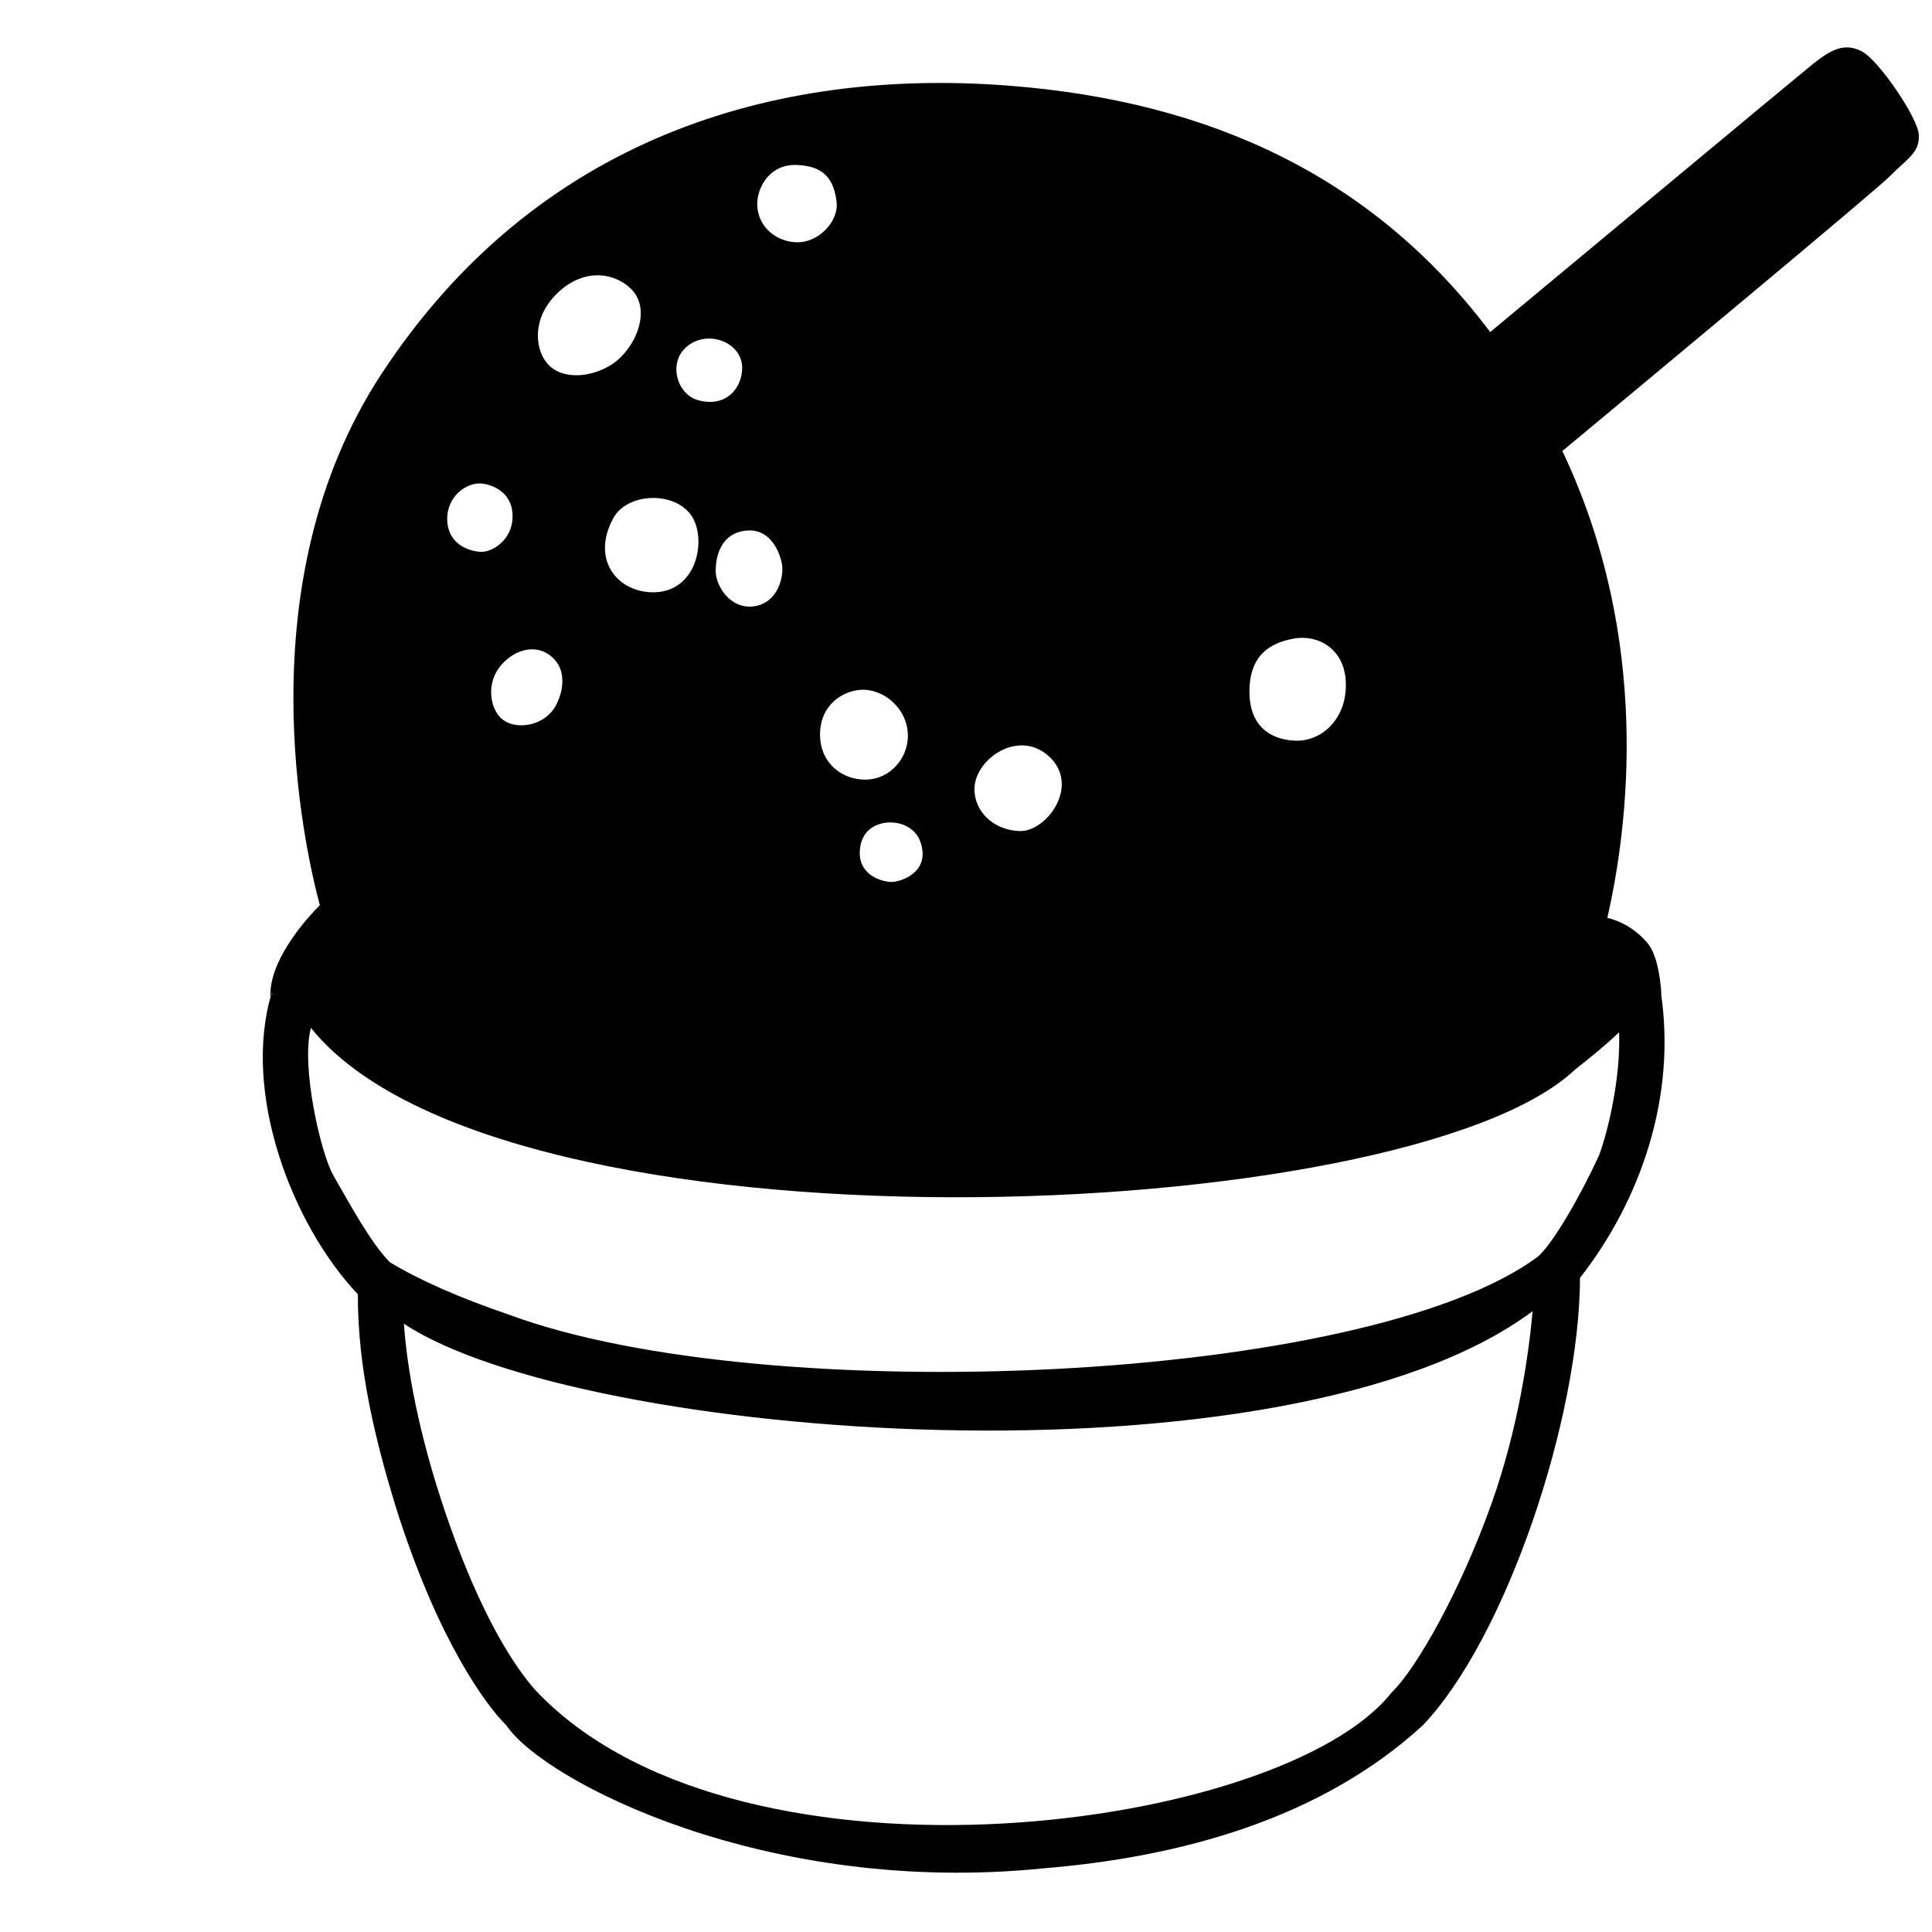 <svg viewBox="0 0 128 128" xmlns="http://www.w3.org/2000/svg" xmlns:xlink="http://www.w3.org/1999/xlink">
  <path d="M123.36,3.41c-1.12-0.59-2-0.17-3.25,0.83C119.08,5.07,103.95,17.66,98.73,22C91.02,11.76,80.26,6.7,66.77,5.67 c-15.45-1.18-31.25,3.48-41.5,19.11c-9.08,13.84-5.11,31.35-4.08,35.19c-0.73,0.73-3.12,3.31-3.27,5.7 c-0.01,0.12-0.01,0.26-0.02,0.39c0.05-0.17,0.09-0.27,0.09-0.27s0.03,0.03,0.07,0.07c0,0.01-0.01,0.02-0.01,0.02 c-0.04-0.04-0.06-0.06-0.06-0.06c-1.96,6.55,1.32,15.28,5.72,19.93c-0.02,4.9,1.17,9.78,2.63,14.46c2.76,8.6,5.89,12.81,7.22,14.11 c2.42,3.64,17.19,11.34,35.6,9.46c8.98-0.74,18.33-3.25,25.1-9.47c5.51-5.76,10.39-20.33,10.42-29.65c4-5.11,6.43-12.01,5.34-19.02 c0.02,0.09,0.04,0.2,0.06,0.32c-0.1-1.55-0.38-2.85-0.97-3.53c-0.98-1.13-2.13-1.51-2.62-1.62c1.38-6.04,2.96-18.42-2.98-30.93 c5.19-4.31,20.67-17.18,21.68-18.19c1.21-1.22,1.98-1.56,1.94-2.74C127.09,7.83,124.48,4,123.36,3.41z M85.71,42.31 c1.56-0.29,3.34,0.62,3.45,2.83c0.13,2.49-1.63,4.03-3.4,3.93c-1.77-0.1-2.94-1.11-2.98-3.12C82.73,43.4,84.16,42.59,85.71,42.31z M69.55,50.16c2.01,1.93-0.22,4.94-1.97,4.9s-3.06-1.31-3.02-2.84C64.62,50.25,67.54,48.24,69.55,50.16z M61.12,56.42 c0.13,1.53-1.58,2.04-2.1,2.01c-0.88-0.05-2.1-0.61-2.06-1.97c0.04-1.58,1.25-1.94,1.92-1.97C59.75,54.45,60.99,54.89,61.12,56.42z M60.15,48.76c0,1.45-1.14,2.85-2.76,2.89c-1.62,0.04-3.1-1.13-3.06-3.06c0.04-1.93,1.53-2.82,2.71-2.89 C58.53,45.62,60.15,46.93,60.15,48.76z M52.76,10.93c1.75,0.05,2.5,0.87,2.67,2.49c0.13,1.23-1.18,2.68-2.67,2.63 c-1.49-0.04-2.72-1.23-2.58-2.76C50.26,12.34,51.01,10.88,52.76,10.93z M51.81,37.39c0.14,0.84-0.29,2.57-1.86,2.78 c-1.57,0.21-2.5-1.34-2.53-2.26c-0.03-0.92,0.27-2.61,2.06-2.76C51.02,35.02,51.66,36.54,51.81,37.39z M45.45,23.01 c1.39-1.24,3.72-0.35,3.72,1.36c0,1.36-1.09,2.66-2.93,2.14C44.84,26.11,44.27,24.06,45.45,23.01z M45.78,34.12 c1.09,1.52,0.44,5.21-2.61,5.12c-2.34-0.07-4.02-2.23-2.52-4.94C41.55,32.68,44.6,32.5,45.78,34.12z M36.93,19.42 c1.71-1.66,3.76-1.4,4.9-0.26c1.13,1.14,0.61,3.15-0.66,4.46c-1.27,1.32-3.95,1.83-5.03,0.31C35.48,23.01,35.22,21.08,36.93,19.42z M36.4,43.39c1.44,1.05,0.75,2.98,0.22,3.67c-0.83,1.09-2.49,1.27-3.32,0.61c-0.83-0.65-1.09-2.31-0.22-3.45 C33.95,43.08,35.37,42.64,36.4,43.39z M32.04,32.05c0.82,0.14,1.96,0.72,1.92,2.23c-0.04,1.51-1.36,2.33-2.14,2.28 c-0.78-0.05-2.14-0.51-2.19-2.1C29.58,32.87,30.96,31.87,32.04,32.05z M98.83,99.58c-2.09,5.88-5.02,11.01-6.64,12.56 c-7.18,9.11-42.79,13.97-56.41,0.16c-0.35-0.36-3.44-3.35-6.58-13.01c-1.77-5.47-2.29-9.43-2.44-11.59 c11.68,7.73,58.43,11.33,74.78-0.83C101.29,89.63,100.62,94.54,98.83,99.58z M104.34,70.87c0.98-0.77,2.12-1.69,2.93-2.48 c0.11,2.88-0.68,6.41-1.33,8.16c-1.3,2.82-3.05,5.81-4.03,6.69c-11.34,8.46-51.24,10.14-68.16,3.87c-3.27-1.11-5.88-2.26-7.92-3.48 c-1.28-1.3-2.68-3.91-3.73-5.73c-0.85-1.45-2.18-7.29-1.5-9.8C33.24,83.83,93.25,81.37,104.34,70.87z"/>
</svg>